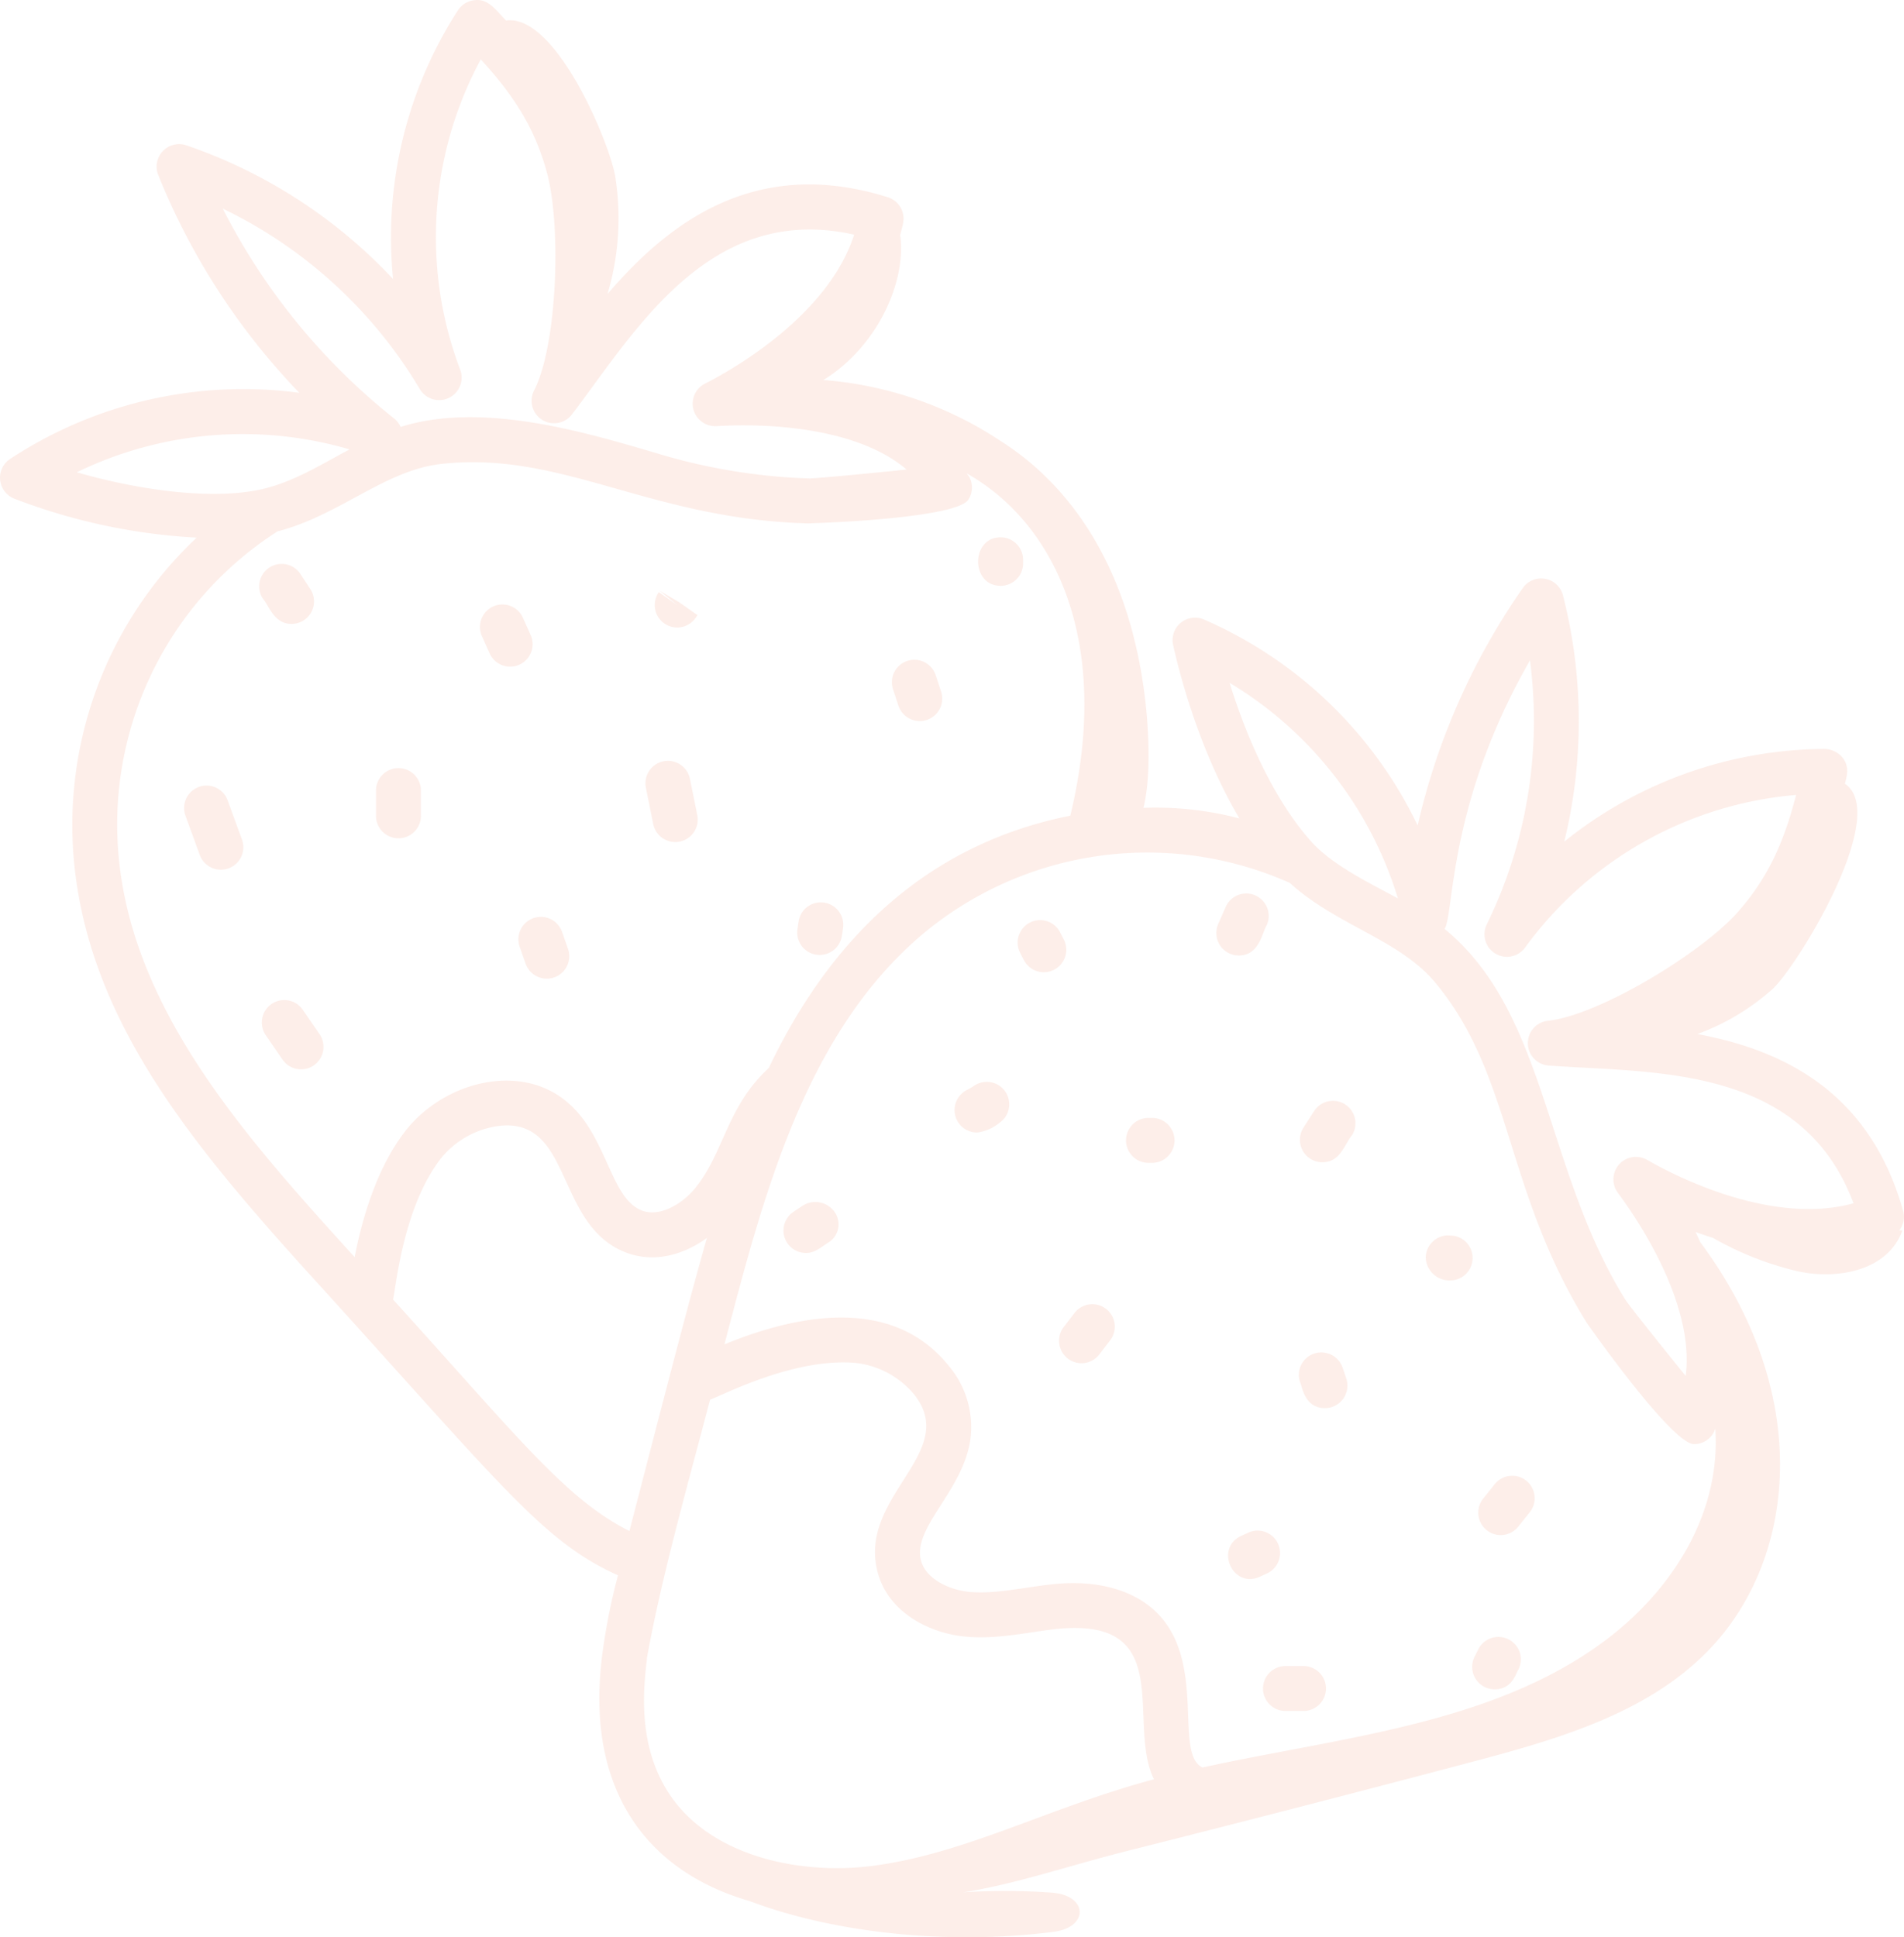 <svg xmlns="http://www.w3.org/2000/svg" width="258.43" height="262.91" viewBox="0 0 258.43 262.91">
  <g id="_x38_0" transform="translate(-4.717 -4.166)" opacity="0.4">
    <path id="Path_14" data-name="Path 14" d="M235.109,144.5a31.715,31.715,0,0,0,10.151-6.066c3.362-3.029,16.068-23.74,9.872-27.9.256-1.116.673-2.3-.357-3.587a3.292,3.292,0,0,0-2.5-1.143,56.849,56.849,0,0,0-35.24,12.582,68.868,68.868,0,0,0-.181-33.441,3.052,3.052,0,0,0-5.449-.977,92.164,92.164,0,0,0-14.269,32.223,57.631,57.631,0,0,0-29.025-27.958,3.049,3.049,0,0,0-4.169,3.462c.8,3.61,3.473,14.228,9,23.541a44.814,44.814,0,0,0-13.02-1.436c1.222-4.971.5-12.377.242-14.6-2.094-17.787-9.959-29.036-19.593-35.16a50.474,50.474,0,0,0-24.09-8.3c7.483-4.633,11.284-13.519,10.418-19.688.137-.57.316-1.121.414-1.709a3.051,3.051,0,0,0-2.094-3.41C107.313,25.31,95.546,34.3,87.174,44.068a36.055,36.055,0,0,0,1.045-15.983C87.44,23.5,80.144,5.988,73.4,6.953,71.84,5.306,70.909,3.97,69.134,4.19a3.037,3.037,0,0,0-2.255,1.362,56.886,56.886,0,0,0-8.814,36.475A69.027,69.027,0,0,0,29.992,23.882a3.053,3.053,0,0,0-3.8,4.03A92.366,92.366,0,0,0,45.337,57.474,57.588,57.588,0,0,0,6.065,66.467a3.052,3.052,0,0,0,.617,5.384,80.832,80.832,0,0,0,24.733,5.28,53.529,53.529,0,0,0-16.5,45.4c2.517,20.776,15.935,37.042,31.9,54.662C72.84,205.8,78.3,213.313,88.593,217.959a84.922,84.922,0,0,0-2.138,10.823c-2.3,17.838,5.653,29.246,20.054,33.4,10.33,3.92,25.683,6.132,41.216,4.159,4.789-.608,4.684-4.919-.164-5.314a89.331,89.331,0,0,0-12.045-.053c7.281-1.171,14.229-3.6,22.176-5.605q23.438-5.9,46.8-12.085c12.053-3.189,24.812-6.866,33.085-16.193,10.969-12.366,13.041-34-2.089-54.355-.223-.459-.394-.909-.634-1.371.758.279,1.56.543,2.369.8a42.768,42.768,0,0,0,11.22,4.462c5.242,1.258,12.423.206,14.484-5.46-.137-.027-.277-.021-.414-.036a3.005,3.005,0,0,0,.523-2.609c-4.557-16.245-16.324-21.851-27.932-24.024Zm-40.656-18.406c-3.71-2.041-9.148-4.576-12.076-8.079-4.834-5.558-8.474-13.773-10.763-21.177a51.635,51.635,0,0,1,22.839,29.257Zm-14.679-2.109c6.429,5.839,14.933,7.687,19.8,13.595,10.451,12.615,9.295,27.947,20.488,46.067.1.167,11.553,16.508,14.591,16.508a3.042,3.042,0,0,0,2.666-1.572c.091-.164.128-.352.214-.518.784,11.534-5.913,22.043-15.112,28.857-15.186,11.289-35.915,13.036-54.492,17.115-3.8-1.8.334-13.475-5.568-20.335-2.954-3.438-7.941-5.094-14.075-4.6-4.1.354-8.221,1.431-11.875,1.116-2.914-.25-6.16-1.842-6.726-4.419-.993-4.449,5.739-9.336,6.739-16.262a12.851,12.851,0,0,0-2.853-9.91c-7.321-9.224-19.617-7.486-30.524-3.016,5.3-20.256,10.946-42.156,26.872-55.648a47.514,47.514,0,0,1,49.851-6.98ZM95.01,246.744c-2.636-4.538-3.432-10-2.509-17.183.01-.068.018-.226.022-.345,1.952-10.945,5.593-23.71,8.571-35.093,1.8-.648,11.284-5.647,19.588-5.007a12.087,12.087,0,0,1,8.117,4.3c6.184,7.814-7.318,13.616-5.064,23.694,1.255,5.733,7.013,8.742,12.161,9.179,4.627.392,8.984-.783,12.889-1.112,15.605-1.22,8.83,12.889,12.56,20.459-14.244,3.817-25.383,10.011-37.9,11.712-10.269,1.409-23.059-1.338-28.433-10.609ZM34.956,32.482A62.844,62.844,0,0,1,61.7,56.974a3.051,3.051,0,0,0,5.473-2.648,50.8,50.8,0,0,1,2.8-42.1c4.02,4.391,7.349,9.016,9.066,15.706C80.9,35.3,80.328,51.1,77.2,57.173a3.052,3.052,0,0,0,5.134,3.252c.933-1.219,1.9-2.537,2.9-3.911,8.01-10.942,17.89-24.429,35.415-20.5-3.641,11.335-17.36,18.763-20.254,20.22A3.053,3.053,0,0,0,101.942,62c8.277-.485,19.587.545,25.82,5.888-11.946,1.224-13.651,1.242-13.235,1.207a79.949,79.949,0,0,1-20.919-3.49c-9.979-2.946-23.643-6.927-34.517-3.5a3.015,3.015,0,0,0-.9-1.163A86.29,86.29,0,0,1,34.956,32.482ZM52.165,65.153c-3.982,2.124-7.605,4.4-11.821,5.384l.006.026c-.027.006-.051.023-.077.03l-.01-.039c-7.33,1.656-17.906-.192-25.12-2.295a51.534,51.534,0,0,1,37.023-3.1ZM20.973,121.8a47.253,47.253,0,0,1,21.4-45.513c8.48-2.2,14.567-8.295,22.217-9.154,16.425-1.828,28.216,7.477,49.769,8.064,6.394-.188,20.406-1.045,21.8-3.228a3.049,3.049,0,0,0,.127-3.061c-.09-.171-.232-.309-.327-.476,11.51,6.482,19.87,22.183,14.029,46.43-19.524,3.9-32.555,16.687-40.92,34.235-5.692,5.261-6.008,11.249-9.849,16.134-1.8,2.295-4.919,4.157-7.361,3.224-4.3-1.635-4.68-9.924-9.943-14.535-6.407-5.709-16.936-2.988-22.172,3.728-3.932,5.056-5.907,12.045-6.889,17.127-14.173-15.6-29.4-32.453-31.88-52.975Zm37.094,58.726c.393-1.664,1.364-12.544,6.485-19.131a12.113,12.113,0,0,1,8.074-4.447c9.841-.969,7.426,13.534,17.076,17.211,3.888,1.465,7.846.267,10.963-1.984-2.383,8.29-6.1,22.723-10.517,39.768-8.636-4.319-15.109-12.709-32.081-31.417ZM228.28,161.578a3.052,3.052,0,0,0-3.986,4.447c5.114,6.924,10.275,16.814,9.221,24.874-3.252-4.014-7.68-9.544-8.244-10.434-10.99-17.783-10.542-38.8-24.483-50.235,1.325-2.007.39-16.951,11.593-36.435a62.911,62.911,0,0,1-5.866,35.828,3.05,3.05,0,0,0,5.211,3.129,50.762,50.762,0,0,1,36.772-20.7c-1.483,5.761-3.534,11.073-8.173,16.187C235.17,133.814,221.6,141.985,214.8,142.7a3.052,3.052,0,0,0,.091,6.074c1.54.115,3.182.2,4.891.294,13.542.719,30.235,1.608,36.512,18.4-11.49,3.176-25.209-4.264-28.014-5.9Z" transform="translate(0 0)" fill="#f9d5c9"/>
    <path id="Path_15" data-name="Path 15" d="M48.374,42.412c2.806,0,3.15-3.11,3.809-4.149a3.049,3.049,0,1,0-5.59-2.438l-1.012,2.319a3.051,3.051,0,0,0,2.793,4.268Z" transform="translate(124.483 91.43)" fill="#f9d5c9"/>
    <path id="Path_16" data-name="Path 16" d="M42.141,48.9l-1.429,1.862a3.048,3.048,0,1,0,4.832,3.716l1.429-1.862A3.048,3.048,0,1,0,42.141,48.9Z" transform="translate(108.401 133.477)" fill="#f9d5c9"/>
    <path id="Path_17" data-name="Path 17" d="M51.165,49.294c2.458,0,2.97-2.391,4.046-3.7a3.049,3.049,0,0,0-5.126-3.3l-1.481,2.3a3.053,3.053,0,0,0,2.561,4.7Z" transform="translate(133.031 112.606)" fill="#f9d5c9"/>
    <path id="Path_18" data-name="Path 18" d="M48.44,55.541l-.953.441c-3.611,1.67-1.155,7.242,2.561,5.535L51,61.076a3.049,3.049,0,0,0-2.561-5.535Z" transform="translate(125.691 156.626)" fill="#f9d5c9"/>
    <path id="Path_19" data-name="Path 19" d="M59.513,60.224l1.465-1.83a3.048,3.048,0,1,0-4.764-3.8l-1.465,1.83a3.048,3.048,0,1,0,4.764,3.8Z" transform="translate(151.327 151.062)" fill="#f9d5c9"/>
    <path id="Path_20" data-name="Path 20" d="M55.635,51.519a3.049,3.049,0,0,0,.153-6.094l-.54-.02a3.071,3.071,0,0,0-2.932,2.978A3.225,3.225,0,0,0,55.635,51.519Z" transform="translate(145.913 126.42)" fill="#f9d5c9"/>
    <path id="Path_21" data-name="Path 21" d="M39.271,40.791a9.649,9.649,0,0,1-.993.588,3.051,3.051,0,0,0,1.354,5.781,5.9,5.9,0,0,0,3.021-1.294,3.049,3.049,0,1,0-3.383-5.074Z" transform="translate(97.691 110.707)" fill="#f9d5c9"/>
    <path id="Path_22" data-name="Path 22" d="M19.02,38.87a3.049,3.049,0,1,0-5.026,3.454l2.273,3.307a3.049,3.049,0,1,0,5.026-3.454Z" transform="translate(26.796 102.337)" fill="#f9d5c9"/>
    <path id="Path_23" data-name="Path 23" d="M16.775,32.387a3.049,3.049,0,0,0-5.729,2.088l1.965,5.384a3.049,3.049,0,0,0,5.729-2.088Z" transform="translate(18.831 80.365)" fill="#f9d5c9"/>
    <path id="Path_24" data-name="Path 24" d="M17.8,31.183a3.052,3.052,0,0,0,2.545-4.725L18.96,24.35a3.05,3.05,0,0,0-5.1,3.343c.93,1.1,1.553,3.49,3.938,3.49Z" transform="translate(26.495 57.656)" fill="#f9d5c9"/>
    <path id="Path_25" data-name="Path 25" d="M22.2,38.832l.776,2.215a3.049,3.049,0,1,0,5.757-2.009l-.776-2.215A3.049,3.049,0,1,0,22.2,38.832Z" transform="translate(53.064 93.855)" fill="#f9d5c9"/>
    <path id="Path_26" data-name="Path 26" d="M22.114,31.117a3.05,3.05,0,0,0,5.566-2.493l-1.118-2.5A3.05,3.05,0,0,0,21,28.619Z" transform="translate(49.085 61.777)" fill="#f9d5c9"/>
    <path id="Path_27" data-name="Path 27" d="M34.385,41.424a3.047,3.047,0,0,0,3.011-2.6l.155-1.048a3.05,3.05,0,0,0-6.035-.889l-.151,1.036A3.048,3.048,0,0,0,34.385,41.424Z" transform="translate(81.59 92.343)" fill="#f9d5c9"/>
    <path id="Path_28" data-name="Path 28" d="M35.379,32.417a3.049,3.049,0,1,0,5.793-1.906l-.733-2.227a3.049,3.049,0,1,0-5.793,1.906Z" transform="translate(91.28 67.515)" fill="#f9d5c9"/>
    <path id="Path_29" data-name="Path 29" d="M29.624,28.877a3.048,3.048,0,0,0,2.5-1.294l.27-.385L29.9,25.443l-2.632-1.556,2.362,1.941-2.493-1.755A3.054,3.054,0,0,0,29.624,28.877Z" transform="translate(67 60.454)" fill="#f9d5c9"/>
    <path id="Path_30" data-name="Path 30" d="M20.319,39.331a3.05,3.05,0,0,0,3.049-3.049V32.856a3.049,3.049,0,1,0-6.1,0v3.426A3.05,3.05,0,0,0,20.319,39.331Z" transform="translate(38.482 78.602)" fill="#f9d5c9"/>
    <path id="Path_31" data-name="Path 31" d="M30.911,40.5A3.049,3.049,0,0,0,33.3,36.909l-.991-4.891a3.05,3.05,0,1,0-5.979,1.207l.991,4.891A3.05,3.05,0,0,0,30.911,40.5Z" transform="translate(66.06 77.884)" fill="#f9d5c9"/>
    <path id="Path_32" data-name="Path 32" d="M40.429,28.689a3.05,3.05,0,0,0,3.049-3.049v-.488A3.05,3.05,0,0,0,40.429,22.1c-4.072,0-4.079,6.587,0,6.587Z" transform="translate(100.105 54.985)" fill="#f9d5c9"/>
    <path id="Path_33" data-name="Path 33" d="M44.952,37.515l-.5-.977a3.049,3.049,0,0,0-5.439,2.755l.5.977a3.049,3.049,0,1,0,5.439-2.755Z" transform="translate(104.135 94.119)" fill="#f9d5c9"/>
    <path id="Path_34" data-name="Path 34" d="M33.406,44.836l-1.189.794a3.052,3.052,0,0,0,1.707,5.578c1.329,0,2.231-.955,3.156-1.493a2.9,2.9,0,0,0,.7-4.129,3.2,3.2,0,0,0-4.373-.75Z" transform="translate(80.182 123.007)" fill="#f9d5c9"/>
    <path id="Path_35" data-name="Path 35" d="M42.309,44.532a3.05,3.05,0,0,0,3.049,3.049h.488a3.049,3.049,0,1,0,0-6.1h-.488A3.05,3.05,0,0,0,42.309,44.532Z" transform="translate(115.24 114.398)" fill="#f9d5c9"/>
    <path id="Path_36" data-name="Path 36" d="M51.623,56.873a3.05,3.05,0,0,0,2.892-4.014l-.5-1.477a3.049,3.049,0,1,0-5.777,1.953C48.516,53.8,48.763,56.873,51.623,56.873Z" transform="translate(132.932 138.393)" fill="#f9d5c9"/>
    <path id="Path_37" data-name="Path 37" d="M46.883,62.83a3.05,3.05,0,0,0,3.049,3.049H52.38a3.049,3.049,0,1,0,0-6.1H49.933A3.05,3.05,0,0,0,46.883,62.83Z" transform="translate(129.263 170.49)" fill="#f9d5c9"/>
    <path id="Path_38" data-name="Path 38" d="M56.916,65.893c2.443,0,2.9-2.257,3.218-2.664a3.049,3.049,0,1,0-5.455-2.724l-.488.977A3.05,3.05,0,0,0,56.916,65.893Z" transform="translate(150.665 167.539)" fill="#f9d5c9"/>
  </g>
</svg>
